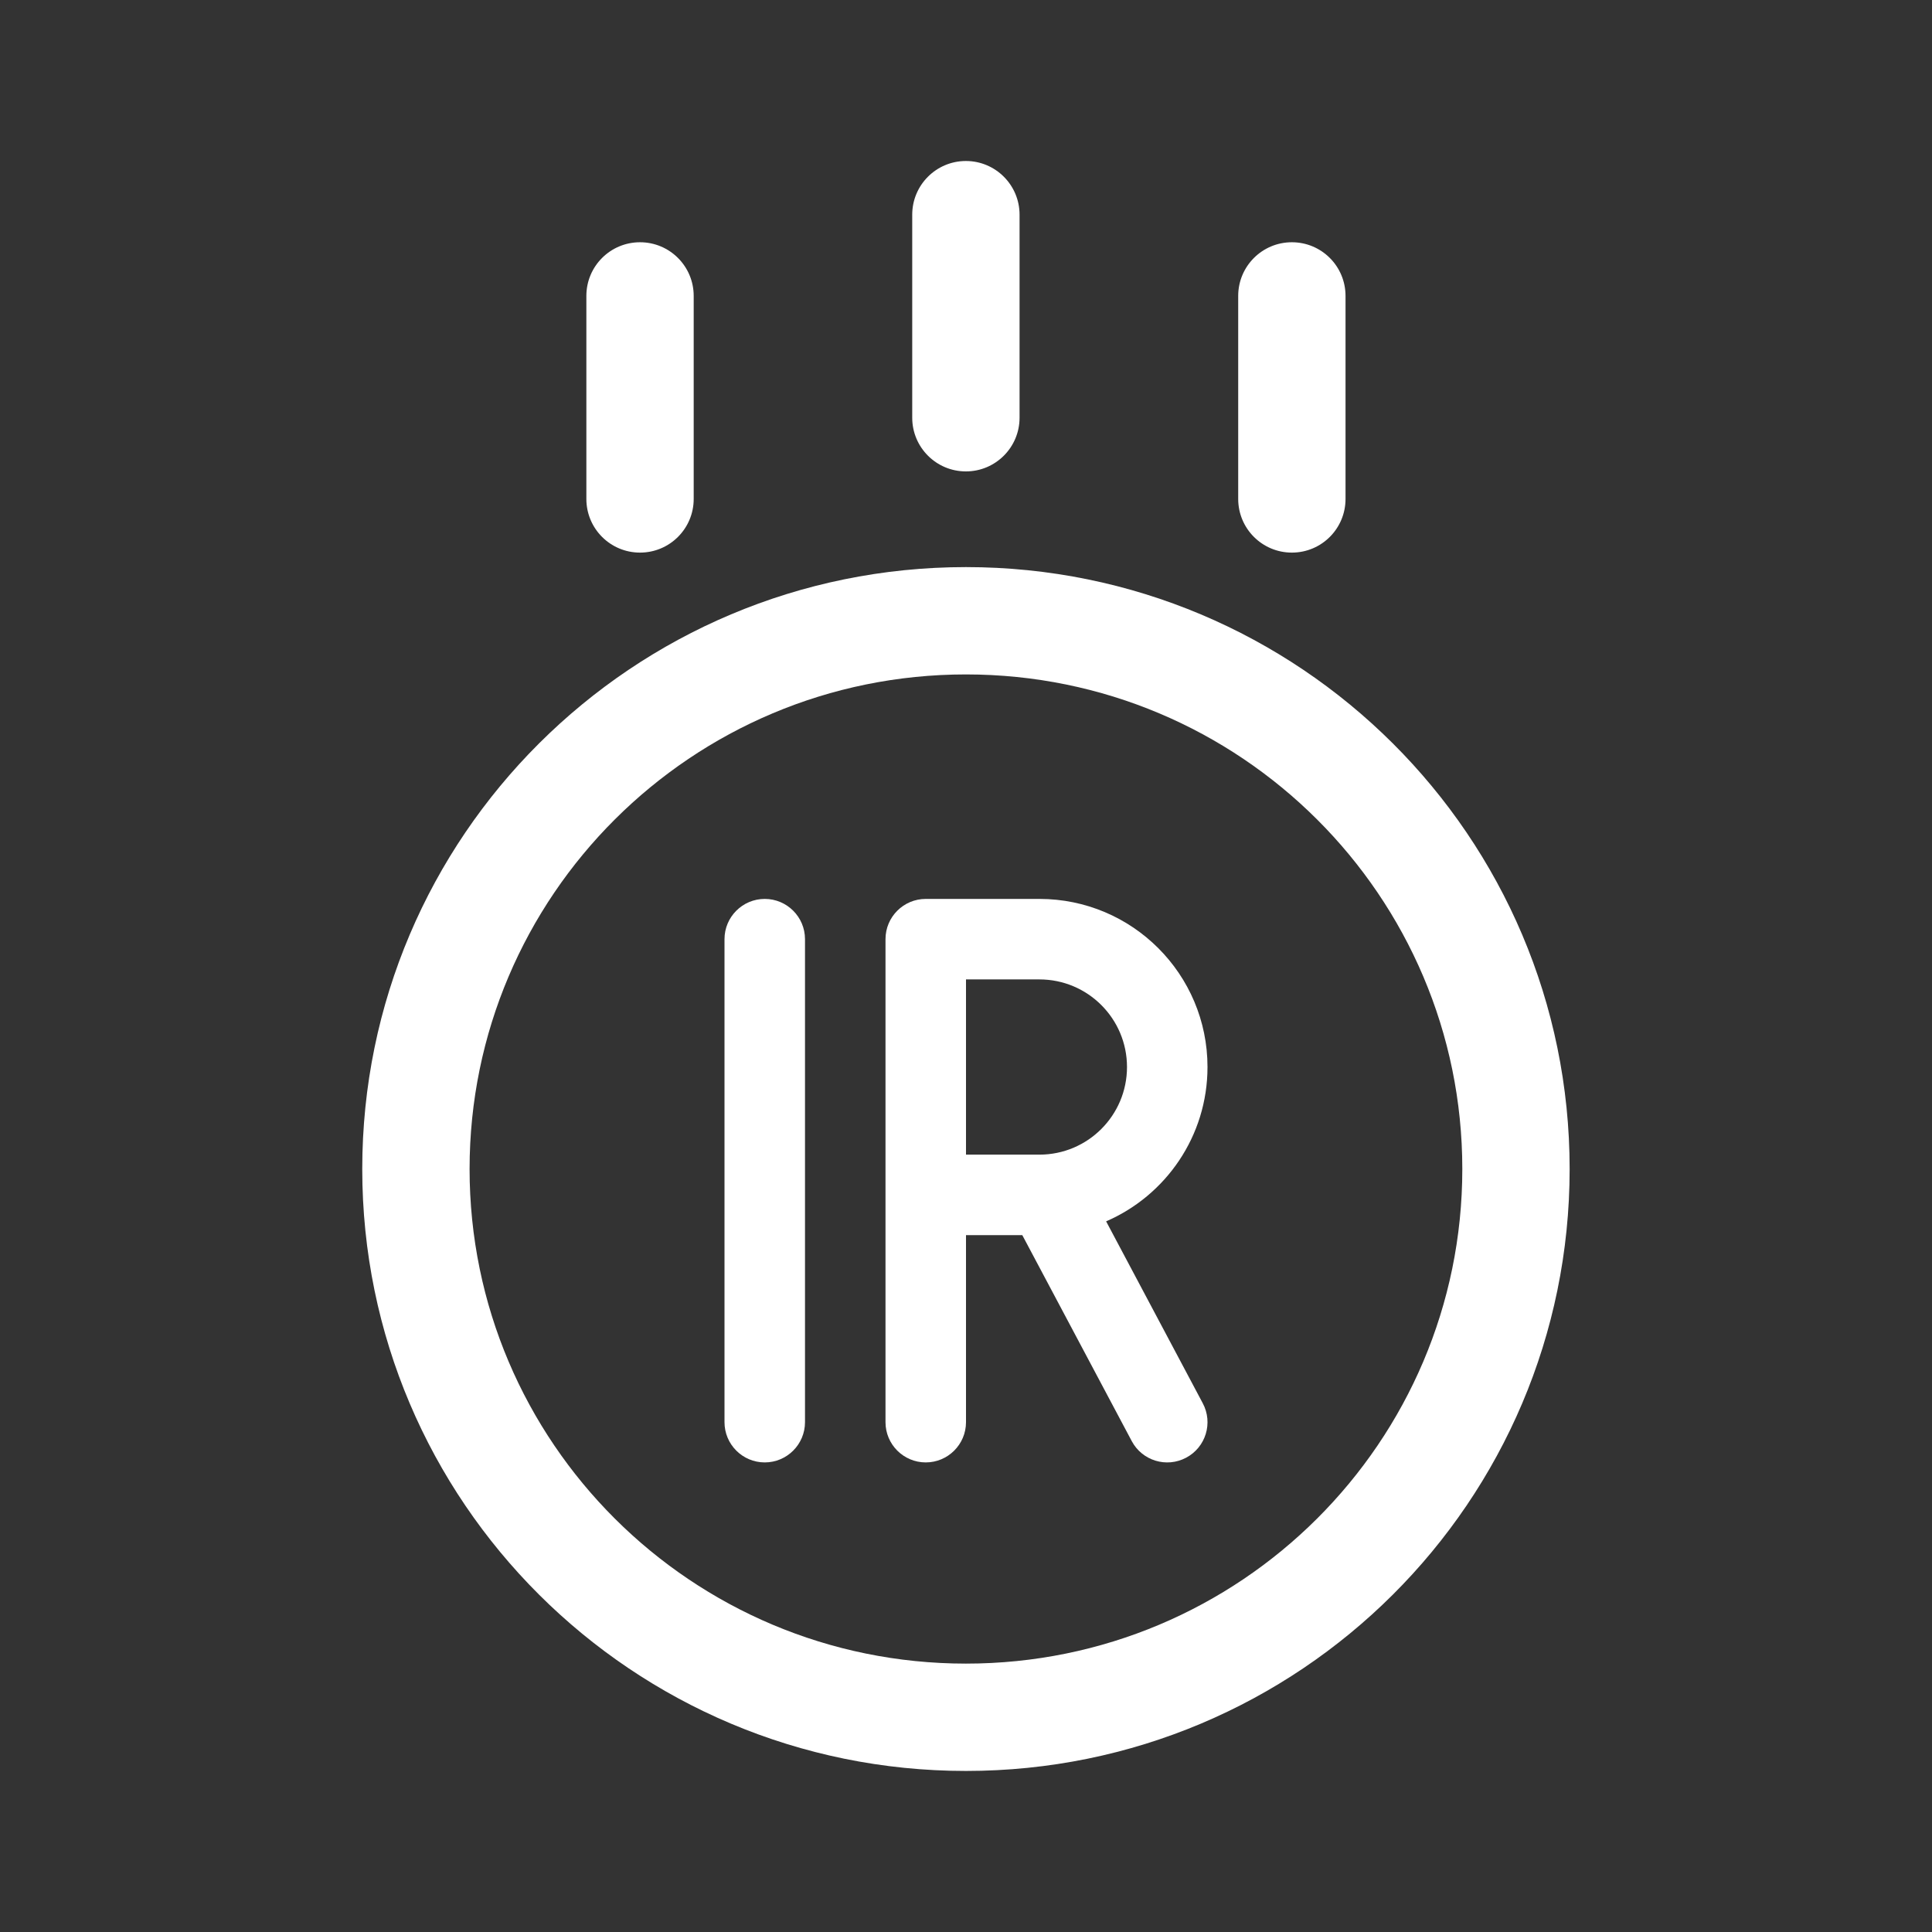 <svg width="36" height="36" viewBox="0 0 36 36" fill="none" xmlns="http://www.w3.org/2000/svg">
<rect x="0" y="0" width="36" height="36" fill="#333333" stroke="none"/>
<path fill-rule="evenodd" clip-rule="evenodd" d="M25.072 5.514C25.072 4.961 24.625 4.514 24.072 4.514C23.52 4.514 23.072 4.961 23.072 5.514V9.297C23.072 9.85 23.52 10.297 24.072 10.297C24.625 10.297 25.072 9.85 25.072 9.297V5.514ZM18.998 4C18.998 3.448 18.55 3 17.998 3C17.446 3 16.998 3.448 16.998 4V7.784C16.998 8.336 17.446 8.784 17.998 8.784C18.55 8.784 18.998 8.336 18.998 7.784V4ZM11.926 4.514C12.478 4.514 12.926 4.961 12.926 5.514V9.297C12.926 9.85 12.478 10.297 11.926 10.297C11.373 10.297 10.926 9.85 10.926 9.297V5.514C10.926 4.961 11.373 4.514 11.926 4.514ZM17.999 12.567C23.11 12.567 27.248 16.697 27.248 21.783C27.248 26.87 23.11 30.999 17.999 30.999C12.888 30.999 8.75 26.87 8.75 21.783C8.75 16.697 12.888 12.567 17.999 12.567ZM29.248 21.783C29.248 15.586 24.209 10.567 17.999 10.567C11.789 10.567 6.75 15.586 6.75 21.783C6.75 27.981 11.789 32.999 17.999 32.999C24.209 32.999 29.248 27.981 29.248 21.783Z" fill="white"/>
<path fill-rule="evenodd" clip-rule="evenodd" d="M16.5 17.5C16.5 17.086 16.836 16.75 17.25 16.75H19.368C21.098 16.75 22.5 18.152 22.5 19.882C22.5 21.17 21.723 22.277 20.611 22.758L22.412 26.148C22.607 26.514 22.468 26.968 22.102 27.162C21.736 27.357 21.282 27.218 21.088 26.852L19.049 23.015H18V26.5C18 26.914 17.664 27.25 17.25 27.25C16.836 27.25 16.5 26.914 16.5 26.5V17.5ZM18 21.515H19.368C20.269 21.515 21 20.784 21 19.882C21 18.981 20.269 18.25 19.368 18.25H18V21.515Z" fill="white"/>
<path fill-rule="evenodd" clip-rule="evenodd" d="M14.25 16.75C14.664 16.75 15 17.086 15 17.5V26.5C15 26.914 14.664 27.25 14.25 27.25C13.836 27.25 13.5 26.914 13.5 26.5V17.5C13.5 17.086 13.836 16.75 14.25 16.75Z" fill="white"/>
</svg>
